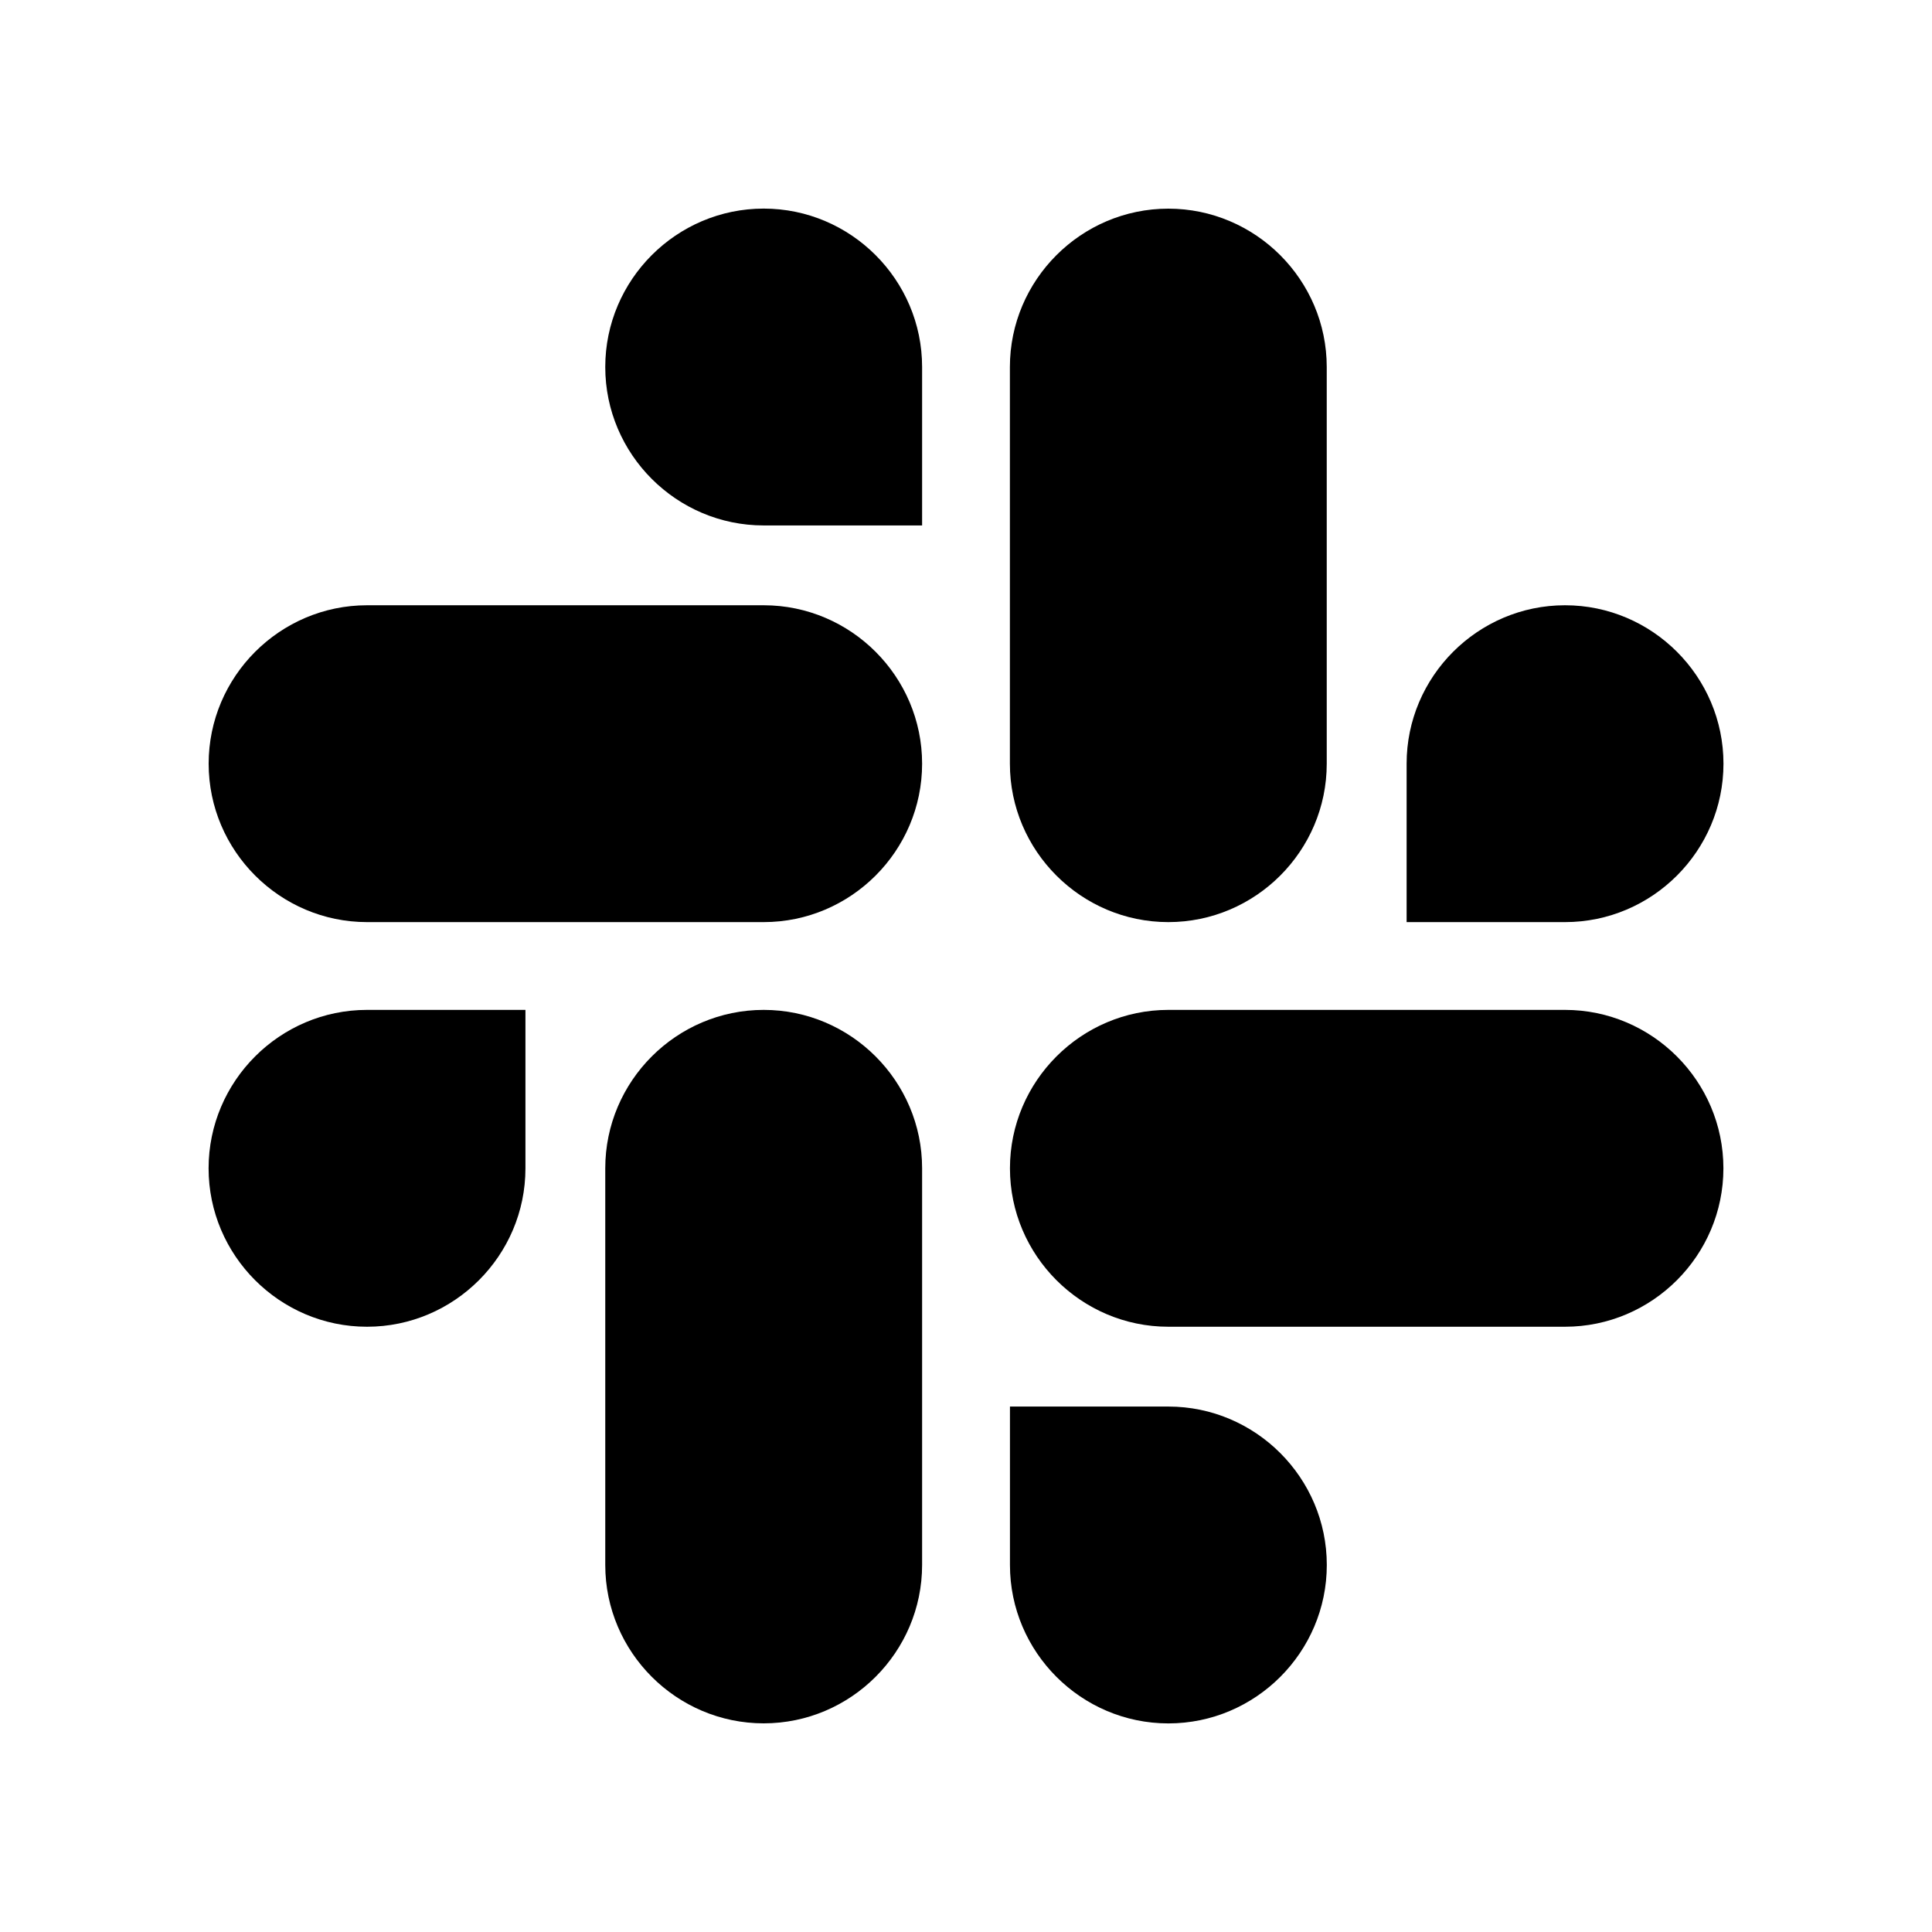 <!-- Generated by IcoMoon.io -->
<svg version="1.1" xmlns="http://www.w3.org/2000/svg" width="32" height="32" viewBox="0 0 32 32">
<path d="M8.703 19.351c0 1.444-1.18 2.624-2.624 2.624s-2.624-1.18-2.624-2.624c0-1.444 1.18-2.624 2.624-2.624h2.624v2.624zM10.025 19.351c0-1.444 1.18-2.624 2.624-2.624s2.624 1.18 2.624 2.624v6.569c0 1.444-1.18 2.624-2.624 2.624s-2.624-1.18-2.624-2.624v-6.569zM12.649 8.703c-1.444 0-2.624-1.18-2.624-2.624s1.18-2.624 2.624-2.624c1.444 0 2.624 1.18 2.624 2.624v2.624h-2.624zM12.649 10.025c1.444 0 2.624 1.18 2.624 2.624s-1.18 2.624-2.624 2.624h-6.569c-1.444 0-2.624-1.18-2.624-2.624s1.18-2.624 2.624-2.624h6.569zM23.298 12.649c0-1.444 1.18-2.624 2.624-2.624s2.624 1.18 2.624 2.624-1.18 2.624-2.624 2.624h-2.624v-2.624zM21.975 12.649c0 1.444-1.18 2.624-2.624 2.624s-2.624-1.18-2.624-2.624v-6.569c0-1.444 1.18-2.624 2.624-2.624s2.624 1.18 2.624 2.624v6.569zM19.352 23.297c1.444 0 2.624 1.18 2.624 2.624s-1.18 2.624-2.624 2.624c-1.444 0-2.624-1.18-2.624-2.624v-2.624h2.624zM19.352 21.975c-1.444 0-2.624-1.18-2.624-2.624s1.18-2.624 2.624-2.624h6.569c1.444 0 2.624 1.18 2.624 2.624s-1.18 2.624-2.624 2.624h-6.569z"></path>
</svg>
